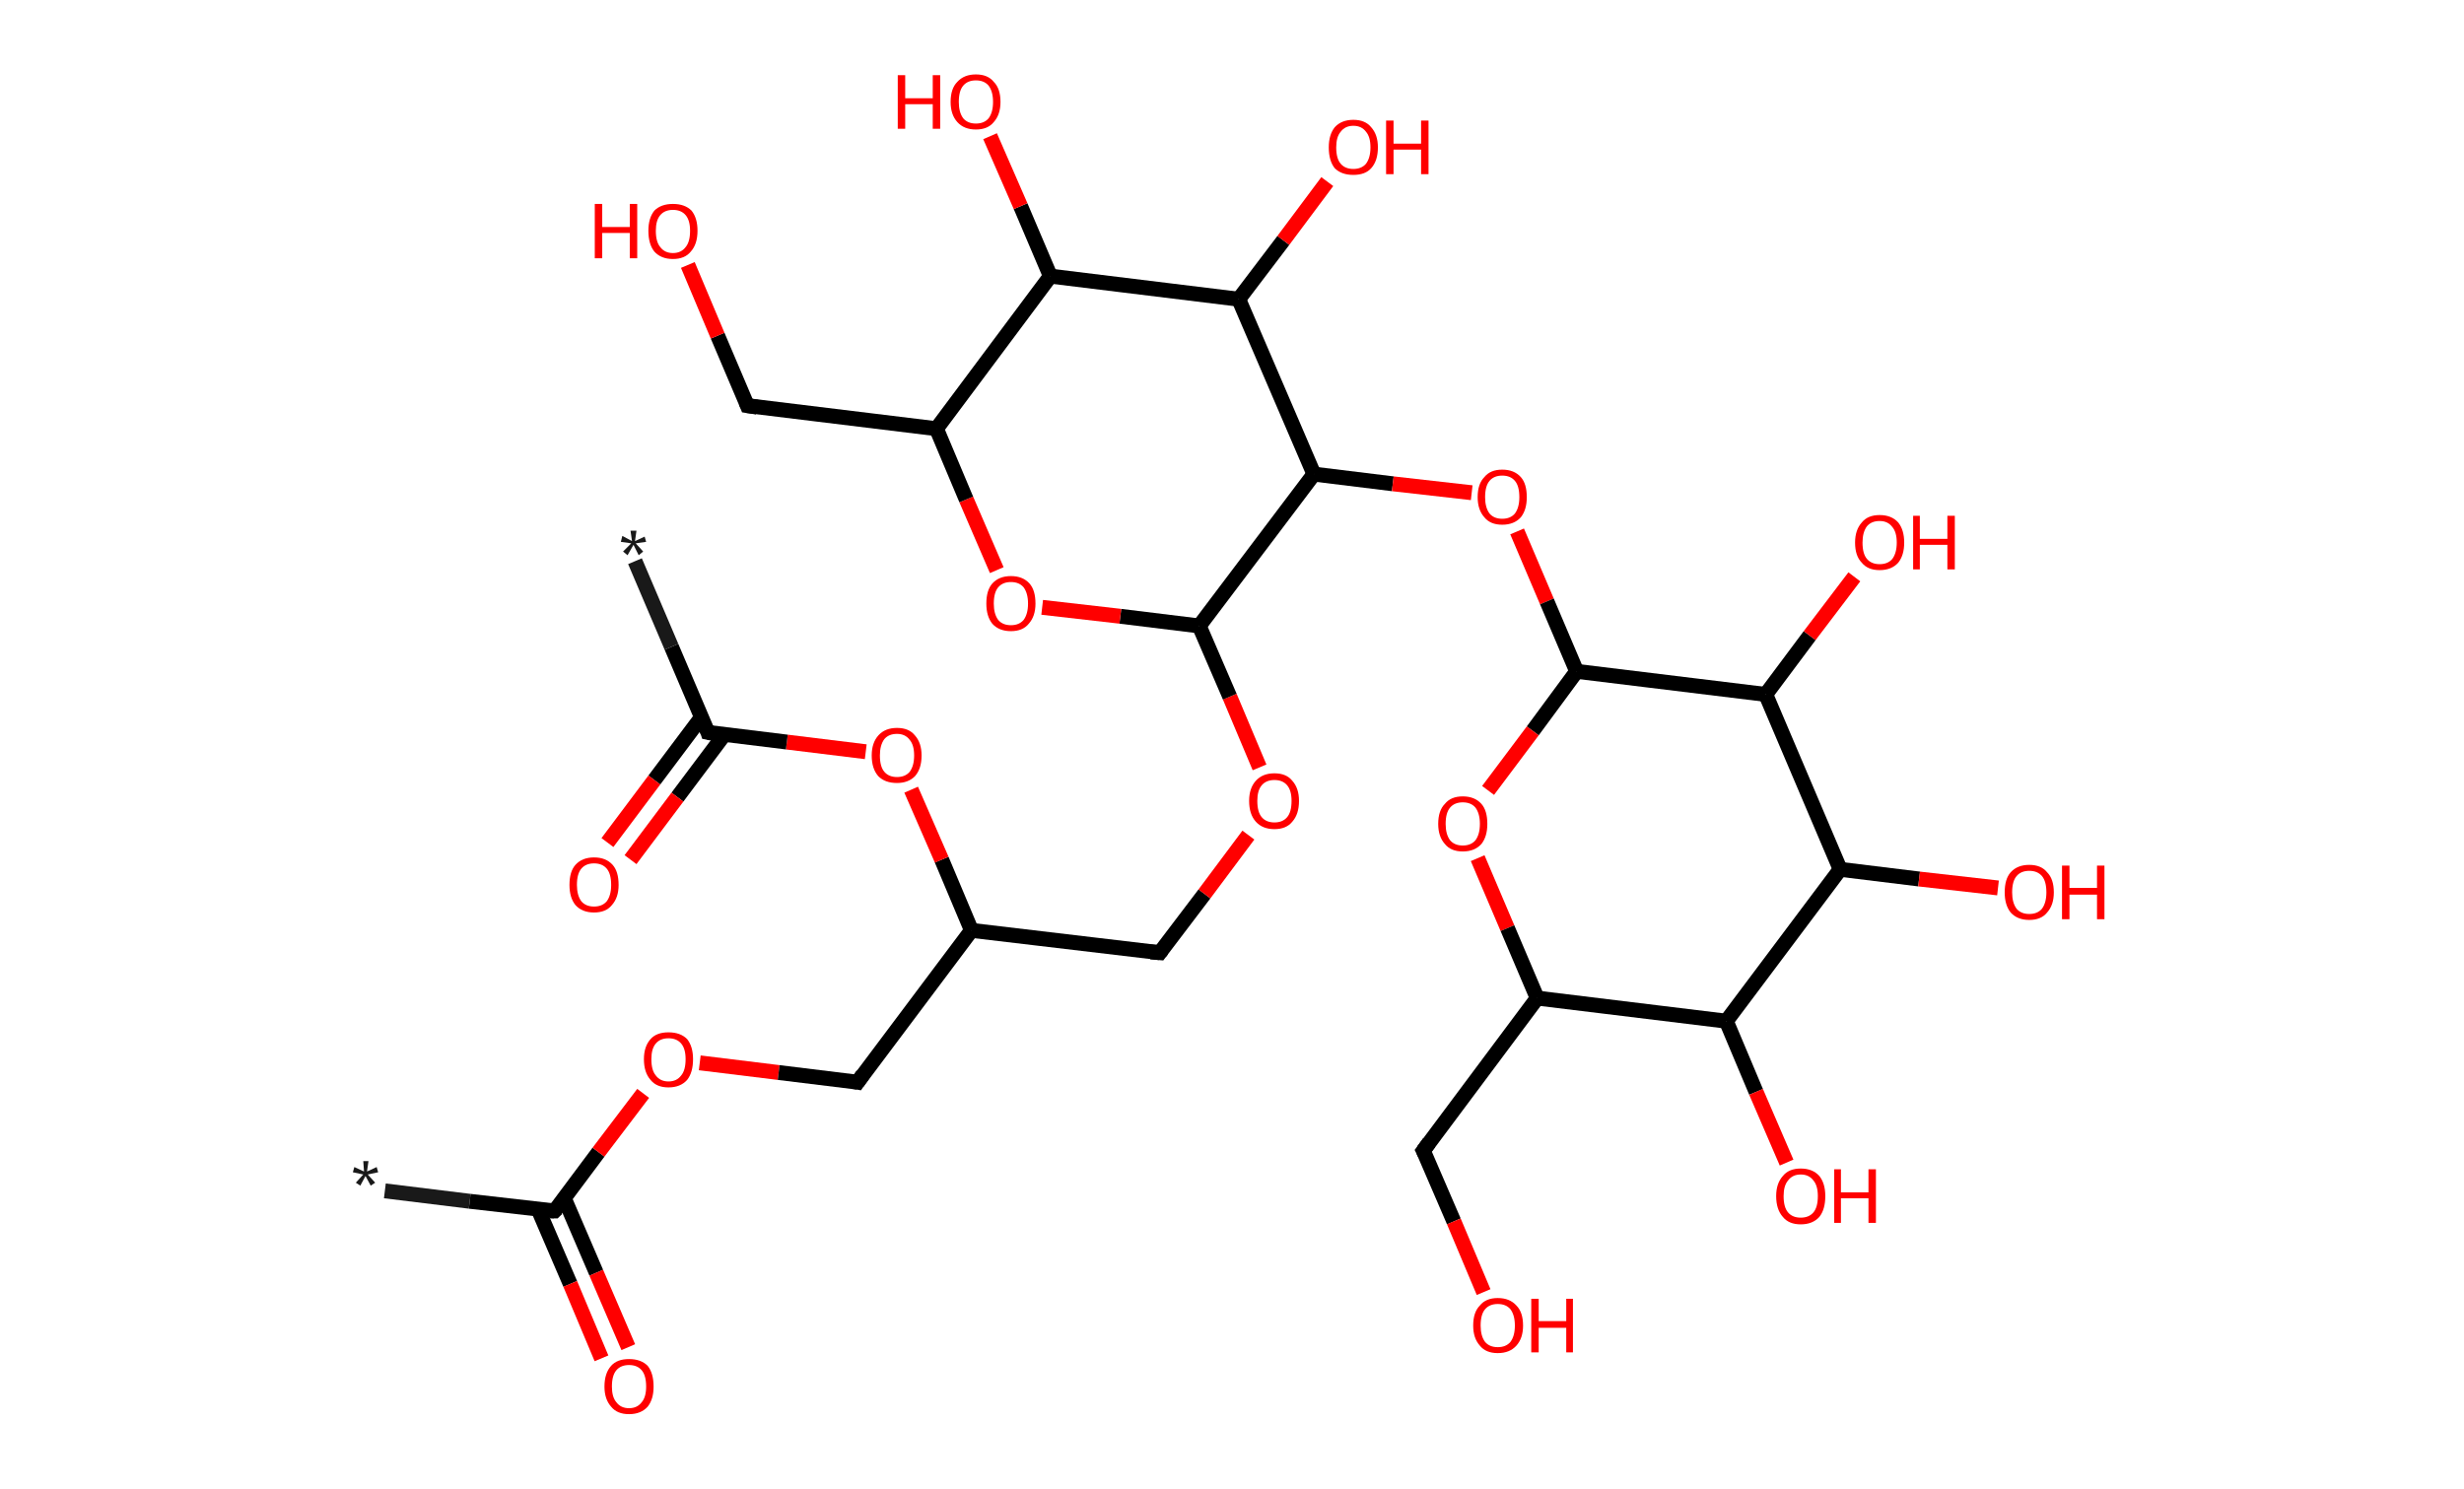 <?xml version='1.0' encoding='ASCII' standalone='yes'?>
<svg xmlns="http://www.w3.org/2000/svg" xmlns:rdkit="http://www.rdkit.org/xml" xmlns:xlink="http://www.w3.org/1999/xlink" version="1.1" baseProfile="full" xml:space="preserve" width="331px" height="200px" viewBox="0 0 331 200">
<!-- END OF HEADER -->
<rect style="opacity:1.0;fill:#FFFFFF;stroke:none" width="331.0" height="200.0" x="0.0" y="0.0"> </rect>
<path class="bond-0 atom-0 atom-1" d="M 51.7,160.0 L 63.1,161.4" style="fill:none;fill-rule:evenodd;stroke:#191919;stroke-width:2.0px;stroke-linecap:butt;stroke-linejoin:miter;stroke-opacity:1"/>
<path class="bond-0 atom-0 atom-1" d="M 63.1,161.4 L 74.5,162.7" style="fill:none;fill-rule:evenodd;stroke:#000000;stroke-width:2.0px;stroke-linecap:butt;stroke-linejoin:miter;stroke-opacity:1"/>
<path class="bond-1 atom-1 atom-2" d="M 72.3,162.5 L 76.6,172.5" style="fill:none;fill-rule:evenodd;stroke:#000000;stroke-width:2.0px;stroke-linecap:butt;stroke-linejoin:miter;stroke-opacity:1"/>
<path class="bond-1 atom-1 atom-2" d="M 76.6,172.5 L 80.8,182.5" style="fill:none;fill-rule:evenodd;stroke:#FF0000;stroke-width:2.0px;stroke-linecap:butt;stroke-linejoin:miter;stroke-opacity:1"/>
<path class="bond-1 atom-1 atom-2" d="M 75.8,161.0 L 80.1,171.0" style="fill:none;fill-rule:evenodd;stroke:#000000;stroke-width:2.0px;stroke-linecap:butt;stroke-linejoin:miter;stroke-opacity:1"/>
<path class="bond-1 atom-1 atom-2" d="M 80.1,171.0 L 84.4,181.0" style="fill:none;fill-rule:evenodd;stroke:#FF0000;stroke-width:2.0px;stroke-linecap:butt;stroke-linejoin:miter;stroke-opacity:1"/>
<path class="bond-2 atom-1 atom-3" d="M 74.5,162.7 L 80.4,154.8" style="fill:none;fill-rule:evenodd;stroke:#000000;stroke-width:2.0px;stroke-linecap:butt;stroke-linejoin:miter;stroke-opacity:1"/>
<path class="bond-2 atom-1 atom-3" d="M 80.4,154.8 L 86.4,146.9" style="fill:none;fill-rule:evenodd;stroke:#FF0000;stroke-width:2.0px;stroke-linecap:butt;stroke-linejoin:miter;stroke-opacity:1"/>
<path class="bond-3 atom-3 atom-4" d="M 94.0,142.8 L 104.6,144.1" style="fill:none;fill-rule:evenodd;stroke:#FF0000;stroke-width:2.0px;stroke-linecap:butt;stroke-linejoin:miter;stroke-opacity:1"/>
<path class="bond-3 atom-3 atom-4" d="M 104.6,144.1 L 115.2,145.4" style="fill:none;fill-rule:evenodd;stroke:#000000;stroke-width:2.0px;stroke-linecap:butt;stroke-linejoin:miter;stroke-opacity:1"/>
<path class="bond-4 atom-4 atom-5" d="M 115.2,145.4 L 130.5,125.0" style="fill:none;fill-rule:evenodd;stroke:#000000;stroke-width:2.0px;stroke-linecap:butt;stroke-linejoin:miter;stroke-opacity:1"/>
<path class="bond-5 atom-5 atom-6" d="M 130.5,125.0 L 155.8,128.0" style="fill:none;fill-rule:evenodd;stroke:#000000;stroke-width:2.0px;stroke-linecap:butt;stroke-linejoin:miter;stroke-opacity:1"/>
<path class="bond-6 atom-6 atom-7" d="M 155.8,128.0 L 161.8,120.1" style="fill:none;fill-rule:evenodd;stroke:#000000;stroke-width:2.0px;stroke-linecap:butt;stroke-linejoin:miter;stroke-opacity:1"/>
<path class="bond-6 atom-6 atom-7" d="M 161.8,120.1 L 167.7,112.2" style="fill:none;fill-rule:evenodd;stroke:#FF0000;stroke-width:2.0px;stroke-linecap:butt;stroke-linejoin:miter;stroke-opacity:1"/>
<path class="bond-7 atom-7 atom-8" d="M 169.2,103.1 L 165.2,93.6" style="fill:none;fill-rule:evenodd;stroke:#FF0000;stroke-width:2.0px;stroke-linecap:butt;stroke-linejoin:miter;stroke-opacity:1"/>
<path class="bond-7 atom-7 atom-8" d="M 165.2,93.6 L 161.1,84.1" style="fill:none;fill-rule:evenodd;stroke:#000000;stroke-width:2.0px;stroke-linecap:butt;stroke-linejoin:miter;stroke-opacity:1"/>
<path class="bond-8 atom-8 atom-9" d="M 161.1,84.1 L 150.5,82.8" style="fill:none;fill-rule:evenodd;stroke:#000000;stroke-width:2.0px;stroke-linecap:butt;stroke-linejoin:miter;stroke-opacity:1"/>
<path class="bond-8 atom-8 atom-9" d="M 150.5,82.8 L 140.0,81.6" style="fill:none;fill-rule:evenodd;stroke:#FF0000;stroke-width:2.0px;stroke-linecap:butt;stroke-linejoin:miter;stroke-opacity:1"/>
<path class="bond-9 atom-9 atom-10" d="M 133.9,76.6 L 129.8,67.1" style="fill:none;fill-rule:evenodd;stroke:#FF0000;stroke-width:2.0px;stroke-linecap:butt;stroke-linejoin:miter;stroke-opacity:1"/>
<path class="bond-9 atom-9 atom-10" d="M 129.8,67.1 L 125.8,57.6" style="fill:none;fill-rule:evenodd;stroke:#000000;stroke-width:2.0px;stroke-linecap:butt;stroke-linejoin:miter;stroke-opacity:1"/>
<path class="bond-10 atom-10 atom-11" d="M 125.8,57.6 L 100.4,54.5" style="fill:none;fill-rule:evenodd;stroke:#000000;stroke-width:2.0px;stroke-linecap:butt;stroke-linejoin:miter;stroke-opacity:1"/>
<path class="bond-11 atom-11 atom-12" d="M 100.4,54.5 L 96.4,45.1" style="fill:none;fill-rule:evenodd;stroke:#000000;stroke-width:2.0px;stroke-linecap:butt;stroke-linejoin:miter;stroke-opacity:1"/>
<path class="bond-11 atom-11 atom-12" d="M 96.4,45.1 L 92.4,35.6" style="fill:none;fill-rule:evenodd;stroke:#FF0000;stroke-width:2.0px;stroke-linecap:butt;stroke-linejoin:miter;stroke-opacity:1"/>
<path class="bond-12 atom-10 atom-13" d="M 125.8,57.6 L 141.1,37.1" style="fill:none;fill-rule:evenodd;stroke:#000000;stroke-width:2.0px;stroke-linecap:butt;stroke-linejoin:miter;stroke-opacity:1"/>
<path class="bond-13 atom-13 atom-14" d="M 141.1,37.1 L 137.1,27.7" style="fill:none;fill-rule:evenodd;stroke:#000000;stroke-width:2.0px;stroke-linecap:butt;stroke-linejoin:miter;stroke-opacity:1"/>
<path class="bond-13 atom-13 atom-14" d="M 137.1,27.7 L 133.0,18.3" style="fill:none;fill-rule:evenodd;stroke:#FF0000;stroke-width:2.0px;stroke-linecap:butt;stroke-linejoin:miter;stroke-opacity:1"/>
<path class="bond-14 atom-13 atom-15" d="M 141.1,37.1 L 166.4,40.2" style="fill:none;fill-rule:evenodd;stroke:#000000;stroke-width:2.0px;stroke-linecap:butt;stroke-linejoin:miter;stroke-opacity:1"/>
<path class="bond-15 atom-15 atom-16" d="M 166.4,40.2 L 172.4,32.3" style="fill:none;fill-rule:evenodd;stroke:#000000;stroke-width:2.0px;stroke-linecap:butt;stroke-linejoin:miter;stroke-opacity:1"/>
<path class="bond-15 atom-15 atom-16" d="M 172.4,32.3 L 178.3,24.4" style="fill:none;fill-rule:evenodd;stroke:#FF0000;stroke-width:2.0px;stroke-linecap:butt;stroke-linejoin:miter;stroke-opacity:1"/>
<path class="bond-16 atom-15 atom-17" d="M 166.4,40.2 L 176.5,63.7" style="fill:none;fill-rule:evenodd;stroke:#000000;stroke-width:2.0px;stroke-linecap:butt;stroke-linejoin:miter;stroke-opacity:1"/>
<path class="bond-17 atom-17 atom-18" d="M 176.5,63.7 L 187.1,65.0" style="fill:none;fill-rule:evenodd;stroke:#000000;stroke-width:2.0px;stroke-linecap:butt;stroke-linejoin:miter;stroke-opacity:1"/>
<path class="bond-17 atom-17 atom-18" d="M 187.1,65.0 L 197.7,66.2" style="fill:none;fill-rule:evenodd;stroke:#FF0000;stroke-width:2.0px;stroke-linecap:butt;stroke-linejoin:miter;stroke-opacity:1"/>
<path class="bond-18 atom-18 atom-19" d="M 203.8,71.4 L 207.8,80.8" style="fill:none;fill-rule:evenodd;stroke:#FF0000;stroke-width:2.0px;stroke-linecap:butt;stroke-linejoin:miter;stroke-opacity:1"/>
<path class="bond-18 atom-18 atom-19" d="M 207.8,80.8 L 211.8,90.2" style="fill:none;fill-rule:evenodd;stroke:#000000;stroke-width:2.0px;stroke-linecap:butt;stroke-linejoin:miter;stroke-opacity:1"/>
<path class="bond-19 atom-19 atom-20" d="M 211.8,90.2 L 205.9,98.2" style="fill:none;fill-rule:evenodd;stroke:#000000;stroke-width:2.0px;stroke-linecap:butt;stroke-linejoin:miter;stroke-opacity:1"/>
<path class="bond-19 atom-19 atom-20" d="M 205.9,98.2 L 199.9,106.2" style="fill:none;fill-rule:evenodd;stroke:#FF0000;stroke-width:2.0px;stroke-linecap:butt;stroke-linejoin:miter;stroke-opacity:1"/>
<path class="bond-20 atom-20 atom-21" d="M 198.5,115.3 L 202.5,124.7" style="fill:none;fill-rule:evenodd;stroke:#FF0000;stroke-width:2.0px;stroke-linecap:butt;stroke-linejoin:miter;stroke-opacity:1"/>
<path class="bond-20 atom-20 atom-21" d="M 202.5,124.7 L 206.5,134.1" style="fill:none;fill-rule:evenodd;stroke:#000000;stroke-width:2.0px;stroke-linecap:butt;stroke-linejoin:miter;stroke-opacity:1"/>
<path class="bond-21 atom-21 atom-22" d="M 206.5,134.1 L 191.2,154.6" style="fill:none;fill-rule:evenodd;stroke:#000000;stroke-width:2.0px;stroke-linecap:butt;stroke-linejoin:miter;stroke-opacity:1"/>
<path class="bond-22 atom-22 atom-23" d="M 191.2,154.6 L 195.3,164.1" style="fill:none;fill-rule:evenodd;stroke:#000000;stroke-width:2.0px;stroke-linecap:butt;stroke-linejoin:miter;stroke-opacity:1"/>
<path class="bond-22 atom-22 atom-23" d="M 195.3,164.1 L 199.3,173.6" style="fill:none;fill-rule:evenodd;stroke:#FF0000;stroke-width:2.0px;stroke-linecap:butt;stroke-linejoin:miter;stroke-opacity:1"/>
<path class="bond-23 atom-21 atom-24" d="M 206.5,134.1 L 231.9,137.2" style="fill:none;fill-rule:evenodd;stroke:#000000;stroke-width:2.0px;stroke-linecap:butt;stroke-linejoin:miter;stroke-opacity:1"/>
<path class="bond-24 atom-24 atom-25" d="M 231.9,137.2 L 235.9,146.7" style="fill:none;fill-rule:evenodd;stroke:#000000;stroke-width:2.0px;stroke-linecap:butt;stroke-linejoin:miter;stroke-opacity:1"/>
<path class="bond-24 atom-24 atom-25" d="M 235.9,146.7 L 240.0,156.2" style="fill:none;fill-rule:evenodd;stroke:#FF0000;stroke-width:2.0px;stroke-linecap:butt;stroke-linejoin:miter;stroke-opacity:1"/>
<path class="bond-25 atom-24 atom-26" d="M 231.9,137.2 L 247.2,116.8" style="fill:none;fill-rule:evenodd;stroke:#000000;stroke-width:2.0px;stroke-linecap:butt;stroke-linejoin:miter;stroke-opacity:1"/>
<path class="bond-26 atom-26 atom-27" d="M 247.2,116.8 L 257.8,118.1" style="fill:none;fill-rule:evenodd;stroke:#000000;stroke-width:2.0px;stroke-linecap:butt;stroke-linejoin:miter;stroke-opacity:1"/>
<path class="bond-26 atom-26 atom-27" d="M 257.8,118.1 L 268.4,119.3" style="fill:none;fill-rule:evenodd;stroke:#FF0000;stroke-width:2.0px;stroke-linecap:butt;stroke-linejoin:miter;stroke-opacity:1"/>
<path class="bond-27 atom-26 atom-28" d="M 247.2,116.8 L 237.2,93.3" style="fill:none;fill-rule:evenodd;stroke:#000000;stroke-width:2.0px;stroke-linecap:butt;stroke-linejoin:miter;stroke-opacity:1"/>
<path class="bond-28 atom-28 atom-29" d="M 237.2,93.3 L 243.1,85.4" style="fill:none;fill-rule:evenodd;stroke:#000000;stroke-width:2.0px;stroke-linecap:butt;stroke-linejoin:miter;stroke-opacity:1"/>
<path class="bond-28 atom-28 atom-29" d="M 243.1,85.4 L 249.1,77.5" style="fill:none;fill-rule:evenodd;stroke:#FF0000;stroke-width:2.0px;stroke-linecap:butt;stroke-linejoin:miter;stroke-opacity:1"/>
<path class="bond-29 atom-5 atom-30" d="M 130.5,125.0 L 126.5,115.5" style="fill:none;fill-rule:evenodd;stroke:#000000;stroke-width:2.0px;stroke-linecap:butt;stroke-linejoin:miter;stroke-opacity:1"/>
<path class="bond-29 atom-5 atom-30" d="M 126.5,115.5 L 122.4,106.1" style="fill:none;fill-rule:evenodd;stroke:#FF0000;stroke-width:2.0px;stroke-linecap:butt;stroke-linejoin:miter;stroke-opacity:1"/>
<path class="bond-30 atom-30 atom-31" d="M 116.3,101.0 L 105.7,99.7" style="fill:none;fill-rule:evenodd;stroke:#FF0000;stroke-width:2.0px;stroke-linecap:butt;stroke-linejoin:miter;stroke-opacity:1"/>
<path class="bond-30 atom-30 atom-31" d="M 105.7,99.7 L 95.1,98.4" style="fill:none;fill-rule:evenodd;stroke:#000000;stroke-width:2.0px;stroke-linecap:butt;stroke-linejoin:miter;stroke-opacity:1"/>
<path class="bond-31 atom-31 atom-32" d="M 95.1,98.4 L 90.2,86.9" style="fill:none;fill-rule:evenodd;stroke:#000000;stroke-width:2.0px;stroke-linecap:butt;stroke-linejoin:miter;stroke-opacity:1"/>
<path class="bond-31 atom-31 atom-32" d="M 90.2,86.9 L 85.3,75.4" style="fill:none;fill-rule:evenodd;stroke:#191919;stroke-width:2.0px;stroke-linecap:butt;stroke-linejoin:miter;stroke-opacity:1"/>
<path class="bond-32 atom-31 atom-33" d="M 94.2,96.4 L 87.9,104.8" style="fill:none;fill-rule:evenodd;stroke:#000000;stroke-width:2.0px;stroke-linecap:butt;stroke-linejoin:miter;stroke-opacity:1"/>
<path class="bond-32 atom-31 atom-33" d="M 87.9,104.8 L 81.6,113.2" style="fill:none;fill-rule:evenodd;stroke:#FF0000;stroke-width:2.0px;stroke-linecap:butt;stroke-linejoin:miter;stroke-opacity:1"/>
<path class="bond-32 atom-31 atom-33" d="M 97.3,98.7 L 91.0,107.1" style="fill:none;fill-rule:evenodd;stroke:#000000;stroke-width:2.0px;stroke-linecap:butt;stroke-linejoin:miter;stroke-opacity:1"/>
<path class="bond-32 atom-31 atom-33" d="M 91.0,107.1 L 84.7,115.5" style="fill:none;fill-rule:evenodd;stroke:#FF0000;stroke-width:2.0px;stroke-linecap:butt;stroke-linejoin:miter;stroke-opacity:1"/>
<path class="bond-33 atom-17 atom-8" d="M 176.5,63.7 L 161.1,84.1" style="fill:none;fill-rule:evenodd;stroke:#000000;stroke-width:2.0px;stroke-linecap:butt;stroke-linejoin:miter;stroke-opacity:1"/>
<path class="bond-34 atom-28 atom-19" d="M 237.2,93.3 L 211.8,90.2" style="fill:none;fill-rule:evenodd;stroke:#000000;stroke-width:2.0px;stroke-linecap:butt;stroke-linejoin:miter;stroke-opacity:1"/>
<path d="M 73.9,162.7 L 74.5,162.7 L 74.8,162.4" style="fill:none;stroke:#000000;stroke-width:2.0px;stroke-linecap:butt;stroke-linejoin:miter;stroke-opacity:1;"/>
<path d="M 114.6,145.3 L 115.2,145.4 L 115.9,144.4" style="fill:none;stroke:#000000;stroke-width:2.0px;stroke-linecap:butt;stroke-linejoin:miter;stroke-opacity:1;"/>
<path d="M 154.6,127.9 L 155.8,128.0 L 156.1,127.6" style="fill:none;stroke:#000000;stroke-width:2.0px;stroke-linecap:butt;stroke-linejoin:miter;stroke-opacity:1;"/>
<path d="M 101.7,54.7 L 100.4,54.5 L 100.2,54.0" style="fill:none;stroke:#000000;stroke-width:2.0px;stroke-linecap:butt;stroke-linejoin:miter;stroke-opacity:1;"/>
<path d="M 192.0,153.5 L 191.2,154.6 L 191.4,155.0" style="fill:none;stroke:#000000;stroke-width:2.0px;stroke-linecap:butt;stroke-linejoin:miter;stroke-opacity:1;"/>
<path d="M 95.6,98.5 L 95.1,98.4 L 94.9,97.8" style="fill:none;stroke:#000000;stroke-width:2.0px;stroke-linecap:butt;stroke-linejoin:miter;stroke-opacity:1;"/>
<path class="atom-0" d="M 47.8 158.9 L 48.8 157.8 L 47.4 157.5 L 47.6 156.8 L 48.9 157.4 L 48.8 156.0 L 49.5 156.0 L 49.3 157.4 L 50.6 156.8 L 50.8 157.5 L 49.4 157.8 L 50.4 158.9 L 49.8 159.3 L 49.1 158.0 L 48.4 159.3 L 47.8 158.9 " fill="#191919"/>
<path class="atom-2" d="M 81.2 186.3 Q 81.2 184.5, 82.1 183.5 Q 82.9 182.6, 84.5 182.6 Q 86.1 182.6, 87.0 183.5 Q 87.8 184.5, 87.8 186.3 Q 87.8 188.0, 87.0 189.0 Q 86.1 190.0, 84.5 190.0 Q 82.9 190.0, 82.1 189.0 Q 81.2 188.0, 81.2 186.3 M 84.5 189.2 Q 85.6 189.2, 86.2 188.4 Q 86.8 187.7, 86.8 186.3 Q 86.8 184.8, 86.2 184.1 Q 85.6 183.4, 84.5 183.4 Q 83.4 183.4, 82.8 184.1 Q 82.2 184.8, 82.2 186.3 Q 82.2 187.7, 82.8 188.4 Q 83.4 189.2, 84.5 189.2 " fill="#FF0000"/>
<path class="atom-3" d="M 86.5 142.3 Q 86.5 140.6, 87.4 139.6 Q 88.2 138.7, 89.8 138.7 Q 91.4 138.7, 92.3 139.6 Q 93.1 140.6, 93.1 142.3 Q 93.1 144.1, 92.3 145.1 Q 91.4 146.1, 89.8 146.1 Q 88.2 146.1, 87.4 145.1 Q 86.5 144.1, 86.5 142.3 M 89.8 145.3 Q 90.9 145.3, 91.5 144.5 Q 92.1 143.8, 92.1 142.3 Q 92.1 140.9, 91.5 140.2 Q 90.9 139.5, 89.8 139.5 Q 88.7 139.5, 88.1 140.2 Q 87.5 140.9, 87.5 142.3 Q 87.5 143.8, 88.1 144.5 Q 88.7 145.3, 89.8 145.3 " fill="#FF0000"/>
<path class="atom-7" d="M 167.8 107.6 Q 167.8 105.9, 168.7 104.9 Q 169.6 103.9, 171.2 103.9 Q 172.8 103.9, 173.6 104.9 Q 174.5 105.9, 174.5 107.6 Q 174.5 109.4, 173.6 110.4 Q 172.8 111.4, 171.2 111.4 Q 169.6 111.4, 168.7 110.4 Q 167.8 109.4, 167.8 107.6 M 171.2 110.5 Q 172.3 110.5, 172.9 109.8 Q 173.5 109.1, 173.5 107.6 Q 173.5 106.2, 172.9 105.5 Q 172.3 104.8, 171.2 104.8 Q 170.1 104.8, 169.5 105.5 Q 168.9 106.2, 168.9 107.6 Q 168.9 109.1, 169.5 109.8 Q 170.1 110.5, 171.2 110.5 " fill="#FF0000"/>
<path class="atom-9" d="M 132.5 81.1 Q 132.5 79.3, 133.3 78.4 Q 134.2 77.4, 135.8 77.4 Q 137.4 77.4, 138.3 78.4 Q 139.1 79.3, 139.1 81.1 Q 139.1 82.8, 138.2 83.8 Q 137.4 84.8, 135.8 84.8 Q 134.2 84.8, 133.3 83.8 Q 132.5 82.8, 132.5 81.1 M 135.8 84.0 Q 136.9 84.0, 137.5 83.3 Q 138.1 82.5, 138.1 81.1 Q 138.1 79.7, 137.5 78.9 Q 136.9 78.2, 135.8 78.2 Q 134.7 78.2, 134.1 78.9 Q 133.5 79.6, 133.5 81.1 Q 133.5 82.5, 134.1 83.3 Q 134.7 84.0, 135.8 84.0 " fill="#FF0000"/>
<path class="atom-12" d="M 79.9 27.4 L 80.9 27.4 L 80.9 30.5 L 84.6 30.5 L 84.6 27.4 L 85.6 27.4 L 85.6 34.7 L 84.6 34.7 L 84.6 31.3 L 80.9 31.3 L 80.9 34.7 L 79.9 34.7 L 79.9 27.4 " fill="#FF0000"/>
<path class="atom-12" d="M 87.1 31.0 Q 87.1 29.3, 87.9 28.3 Q 88.8 27.4, 90.4 27.4 Q 92.0 27.4, 92.9 28.3 Q 93.7 29.3, 93.7 31.0 Q 93.7 32.8, 92.8 33.8 Q 92.0 34.8, 90.4 34.8 Q 88.8 34.8, 87.9 33.8 Q 87.1 32.8, 87.1 31.0 M 90.4 34.0 Q 91.5 34.0, 92.1 33.2 Q 92.7 32.5, 92.7 31.0 Q 92.7 29.6, 92.1 28.9 Q 91.5 28.2, 90.4 28.2 Q 89.3 28.2, 88.7 28.9 Q 88.1 29.6, 88.1 31.0 Q 88.1 32.5, 88.7 33.2 Q 89.3 34.0, 90.4 34.0 " fill="#FF0000"/>
<path class="atom-14" d="M 120.6 10.1 L 121.6 10.1 L 121.6 13.2 L 125.3 13.2 L 125.3 10.1 L 126.3 10.1 L 126.3 17.3 L 125.3 17.3 L 125.3 14.0 L 121.6 14.0 L 121.6 17.3 L 120.6 17.3 L 120.6 10.1 " fill="#FF0000"/>
<path class="atom-14" d="M 127.7 13.7 Q 127.7 11.9, 128.6 11.0 Q 129.5 10.0, 131.1 10.0 Q 132.7 10.0, 133.5 11.0 Q 134.4 11.9, 134.4 13.7 Q 134.4 15.4, 133.5 16.4 Q 132.7 17.4, 131.1 17.4 Q 129.5 17.4, 128.6 16.4 Q 127.7 15.4, 127.7 13.7 M 131.1 16.6 Q 132.2 16.6, 132.8 15.9 Q 133.4 15.1, 133.4 13.7 Q 133.4 12.3, 132.8 11.5 Q 132.2 10.8, 131.1 10.8 Q 130.0 10.8, 129.4 11.5 Q 128.8 12.2, 128.8 13.7 Q 128.8 15.1, 129.4 15.9 Q 130.0 16.6, 131.1 16.6 " fill="#FF0000"/>
<path class="atom-16" d="M 178.5 19.8 Q 178.5 18.1, 179.3 17.1 Q 180.2 16.1, 181.8 16.1 Q 183.4 16.1, 184.2 17.1 Q 185.1 18.1, 185.1 19.8 Q 185.1 21.6, 184.2 22.6 Q 183.4 23.5, 181.8 23.5 Q 180.2 23.5, 179.3 22.6 Q 178.5 21.6, 178.5 19.8 M 181.8 22.7 Q 182.9 22.7, 183.5 22.0 Q 184.1 21.2, 184.1 19.8 Q 184.1 18.4, 183.5 17.7 Q 182.9 16.9, 181.8 16.9 Q 180.7 16.9, 180.1 17.7 Q 179.5 18.4, 179.5 19.8 Q 179.5 21.3, 180.1 22.0 Q 180.7 22.7, 181.8 22.7 " fill="#FF0000"/>
<path class="atom-16" d="M 186.2 16.2 L 187.2 16.2 L 187.2 19.3 L 190.9 19.3 L 190.9 16.2 L 191.9 16.2 L 191.9 23.4 L 190.9 23.4 L 190.9 20.1 L 187.2 20.1 L 187.2 23.4 L 186.2 23.4 L 186.2 16.2 " fill="#FF0000"/>
<path class="atom-18" d="M 198.5 66.8 Q 198.5 65.0, 199.4 64.1 Q 200.2 63.1, 201.8 63.1 Q 203.4 63.1, 204.3 64.1 Q 205.1 65.0, 205.1 66.8 Q 205.1 68.5, 204.3 69.5 Q 203.4 70.5, 201.8 70.5 Q 200.2 70.5, 199.4 69.5 Q 198.5 68.5, 198.5 66.8 M 201.8 69.7 Q 202.9 69.7, 203.5 69.0 Q 204.1 68.2, 204.1 66.8 Q 204.1 65.3, 203.5 64.6 Q 202.9 63.9, 201.8 63.9 Q 200.7 63.9, 200.1 64.6 Q 199.5 65.3, 199.5 66.8 Q 199.5 68.2, 200.1 69.0 Q 200.7 69.7, 201.8 69.7 " fill="#FF0000"/>
<path class="atom-20" d="M 193.2 110.7 Q 193.2 108.9, 194.1 108.0 Q 194.9 107.0, 196.5 107.0 Q 198.1 107.0, 199.0 108.0 Q 199.8 108.9, 199.8 110.7 Q 199.8 112.4, 199.0 113.4 Q 198.1 114.4, 196.5 114.4 Q 194.9 114.4, 194.1 113.4 Q 193.2 112.4, 193.2 110.7 M 196.5 113.6 Q 197.6 113.6, 198.2 112.9 Q 198.8 112.1, 198.8 110.7 Q 198.8 109.3, 198.2 108.5 Q 197.6 107.8, 196.5 107.8 Q 195.4 107.8, 194.8 108.5 Q 194.2 109.2, 194.2 110.7 Q 194.2 112.1, 194.8 112.9 Q 195.4 113.6, 196.5 113.6 " fill="#FF0000"/>
<path class="atom-23" d="M 197.9 178.1 Q 197.9 176.3, 198.8 175.4 Q 199.6 174.4, 201.2 174.4 Q 202.8 174.4, 203.7 175.4 Q 204.6 176.3, 204.6 178.1 Q 204.6 179.8, 203.7 180.8 Q 202.8 181.8, 201.2 181.8 Q 199.6 181.8, 198.8 180.8 Q 197.9 179.8, 197.9 178.1 M 201.2 181.0 Q 202.3 181.0, 202.9 180.3 Q 203.5 179.5, 203.5 178.1 Q 203.5 176.7, 202.9 175.9 Q 202.3 175.2, 201.2 175.2 Q 200.1 175.2, 199.5 175.9 Q 198.9 176.6, 198.9 178.1 Q 198.9 179.5, 199.5 180.3 Q 200.1 181.0, 201.2 181.0 " fill="#FF0000"/>
<path class="atom-23" d="M 205.7 174.5 L 206.7 174.5 L 206.7 177.5 L 210.4 177.5 L 210.4 174.5 L 211.3 174.5 L 211.3 181.7 L 210.4 181.7 L 210.4 178.4 L 206.7 178.4 L 206.7 181.7 L 205.7 181.7 L 205.7 174.5 " fill="#FF0000"/>
<path class="atom-25" d="M 238.6 160.7 Q 238.6 159.0, 239.5 158.0 Q 240.3 157.0, 241.9 157.0 Q 243.5 157.0, 244.4 158.0 Q 245.2 159.0, 245.2 160.7 Q 245.2 162.5, 244.4 163.5 Q 243.5 164.5, 241.9 164.5 Q 240.3 164.5, 239.5 163.5 Q 238.6 162.5, 238.6 160.7 M 241.9 163.6 Q 243.0 163.6, 243.6 162.9 Q 244.2 162.2, 244.2 160.7 Q 244.2 159.3, 243.6 158.6 Q 243.0 157.8, 241.9 157.8 Q 240.8 157.8, 240.2 158.6 Q 239.6 159.3, 239.6 160.7 Q 239.6 162.2, 240.2 162.9 Q 240.8 163.6, 241.9 163.6 " fill="#FF0000"/>
<path class="atom-25" d="M 246.4 157.1 L 247.3 157.1 L 247.3 160.2 L 251.0 160.2 L 251.0 157.1 L 252.0 157.1 L 252.0 164.3 L 251.0 164.3 L 251.0 161.0 L 247.3 161.0 L 247.3 164.3 L 246.4 164.3 L 246.4 157.1 " fill="#FF0000"/>
<path class="atom-27" d="M 269.3 119.9 Q 269.3 118.1, 270.1 117.2 Q 271.0 116.2, 272.6 116.2 Q 274.2 116.2, 275.0 117.2 Q 275.9 118.1, 275.9 119.9 Q 275.9 121.6, 275.0 122.6 Q 274.2 123.6, 272.6 123.6 Q 271.0 123.6, 270.1 122.6 Q 269.3 121.6, 269.3 119.9 M 272.6 122.8 Q 273.7 122.8, 274.3 122.1 Q 274.9 121.3, 274.9 119.9 Q 274.9 118.4, 274.3 117.7 Q 273.7 117.0, 272.6 117.0 Q 271.5 117.0, 270.9 117.7 Q 270.3 118.4, 270.3 119.9 Q 270.3 121.3, 270.9 122.1 Q 271.5 122.8, 272.6 122.8 " fill="#FF0000"/>
<path class="atom-27" d="M 277.0 116.3 L 278.0 116.3 L 278.0 119.3 L 281.7 119.3 L 281.7 116.3 L 282.7 116.3 L 282.7 123.5 L 281.7 123.5 L 281.7 120.2 L 278.0 120.2 L 278.0 123.5 L 277.0 123.5 L 277.0 116.3 " fill="#FF0000"/>
<path class="atom-29" d="M 249.2 72.9 Q 249.2 71.2, 250.1 70.2 Q 250.9 69.2, 252.5 69.2 Q 254.1 69.2, 255.0 70.2 Q 255.8 71.2, 255.8 72.9 Q 255.8 74.6, 255.0 75.6 Q 254.1 76.6, 252.5 76.6 Q 250.9 76.6, 250.1 75.6 Q 249.2 74.7, 249.2 72.9 M 252.5 75.8 Q 253.6 75.8, 254.2 75.1 Q 254.8 74.3, 254.8 72.9 Q 254.8 71.5, 254.2 70.8 Q 253.6 70.0, 252.5 70.0 Q 251.4 70.0, 250.8 70.7 Q 250.2 71.5, 250.2 72.9 Q 250.2 74.4, 250.8 75.1 Q 251.4 75.8, 252.5 75.8 " fill="#FF0000"/>
<path class="atom-29" d="M 257.0 69.3 L 257.9 69.3 L 257.9 72.4 L 261.6 72.4 L 261.6 69.3 L 262.6 69.3 L 262.6 76.5 L 261.6 76.5 L 261.6 73.2 L 257.9 73.2 L 257.9 76.5 L 257.0 76.5 L 257.0 69.3 " fill="#FF0000"/>
<path class="atom-30" d="M 117.1 101.5 Q 117.1 99.8, 118.0 98.8 Q 118.9 97.8, 120.5 97.8 Q 122.1 97.8, 122.9 98.8 Q 123.8 99.8, 123.8 101.5 Q 123.8 103.3, 122.9 104.3 Q 122.0 105.2, 120.5 105.2 Q 118.9 105.2, 118.0 104.3 Q 117.1 103.3, 117.1 101.5 M 120.5 104.4 Q 121.6 104.4, 122.2 103.7 Q 122.8 102.9, 122.8 101.5 Q 122.8 100.1, 122.2 99.4 Q 121.6 98.6, 120.5 98.6 Q 119.4 98.6, 118.8 99.3 Q 118.2 100.1, 118.2 101.5 Q 118.2 103.0, 118.8 103.7 Q 119.4 104.4, 120.5 104.4 " fill="#FF0000"/>
<path class="atom-32" d="M 83.7 74.1 L 84.8 73.0 L 83.4 72.8 L 83.6 72.0 L 84.9 72.7 L 84.7 71.3 L 85.5 71.3 L 85.3 72.7 L 86.6 72.1 L 86.8 72.8 L 85.4 73.0 L 86.4 74.1 L 85.8 74.6 L 85.1 73.2 L 84.3 74.6 L 83.7 74.1 " fill="#191919"/>
<path class="atom-33" d="M 76.5 118.9 Q 76.5 117.1, 77.3 116.2 Q 78.2 115.2, 79.8 115.2 Q 81.4 115.2, 82.3 116.2 Q 83.1 117.1, 83.1 118.9 Q 83.1 120.6, 82.2 121.6 Q 81.4 122.6, 79.8 122.6 Q 78.2 122.6, 77.3 121.6 Q 76.5 120.6, 76.5 118.9 M 79.8 121.8 Q 80.9 121.8, 81.5 121.1 Q 82.1 120.3, 82.1 118.9 Q 82.1 117.4, 81.5 116.7 Q 80.9 116.0, 79.8 116.0 Q 78.7 116.0, 78.1 116.7 Q 77.5 117.4, 77.5 118.9 Q 77.5 120.3, 78.1 121.1 Q 78.7 121.8, 79.8 121.8 " fill="#FF0000"/>
</svg>
